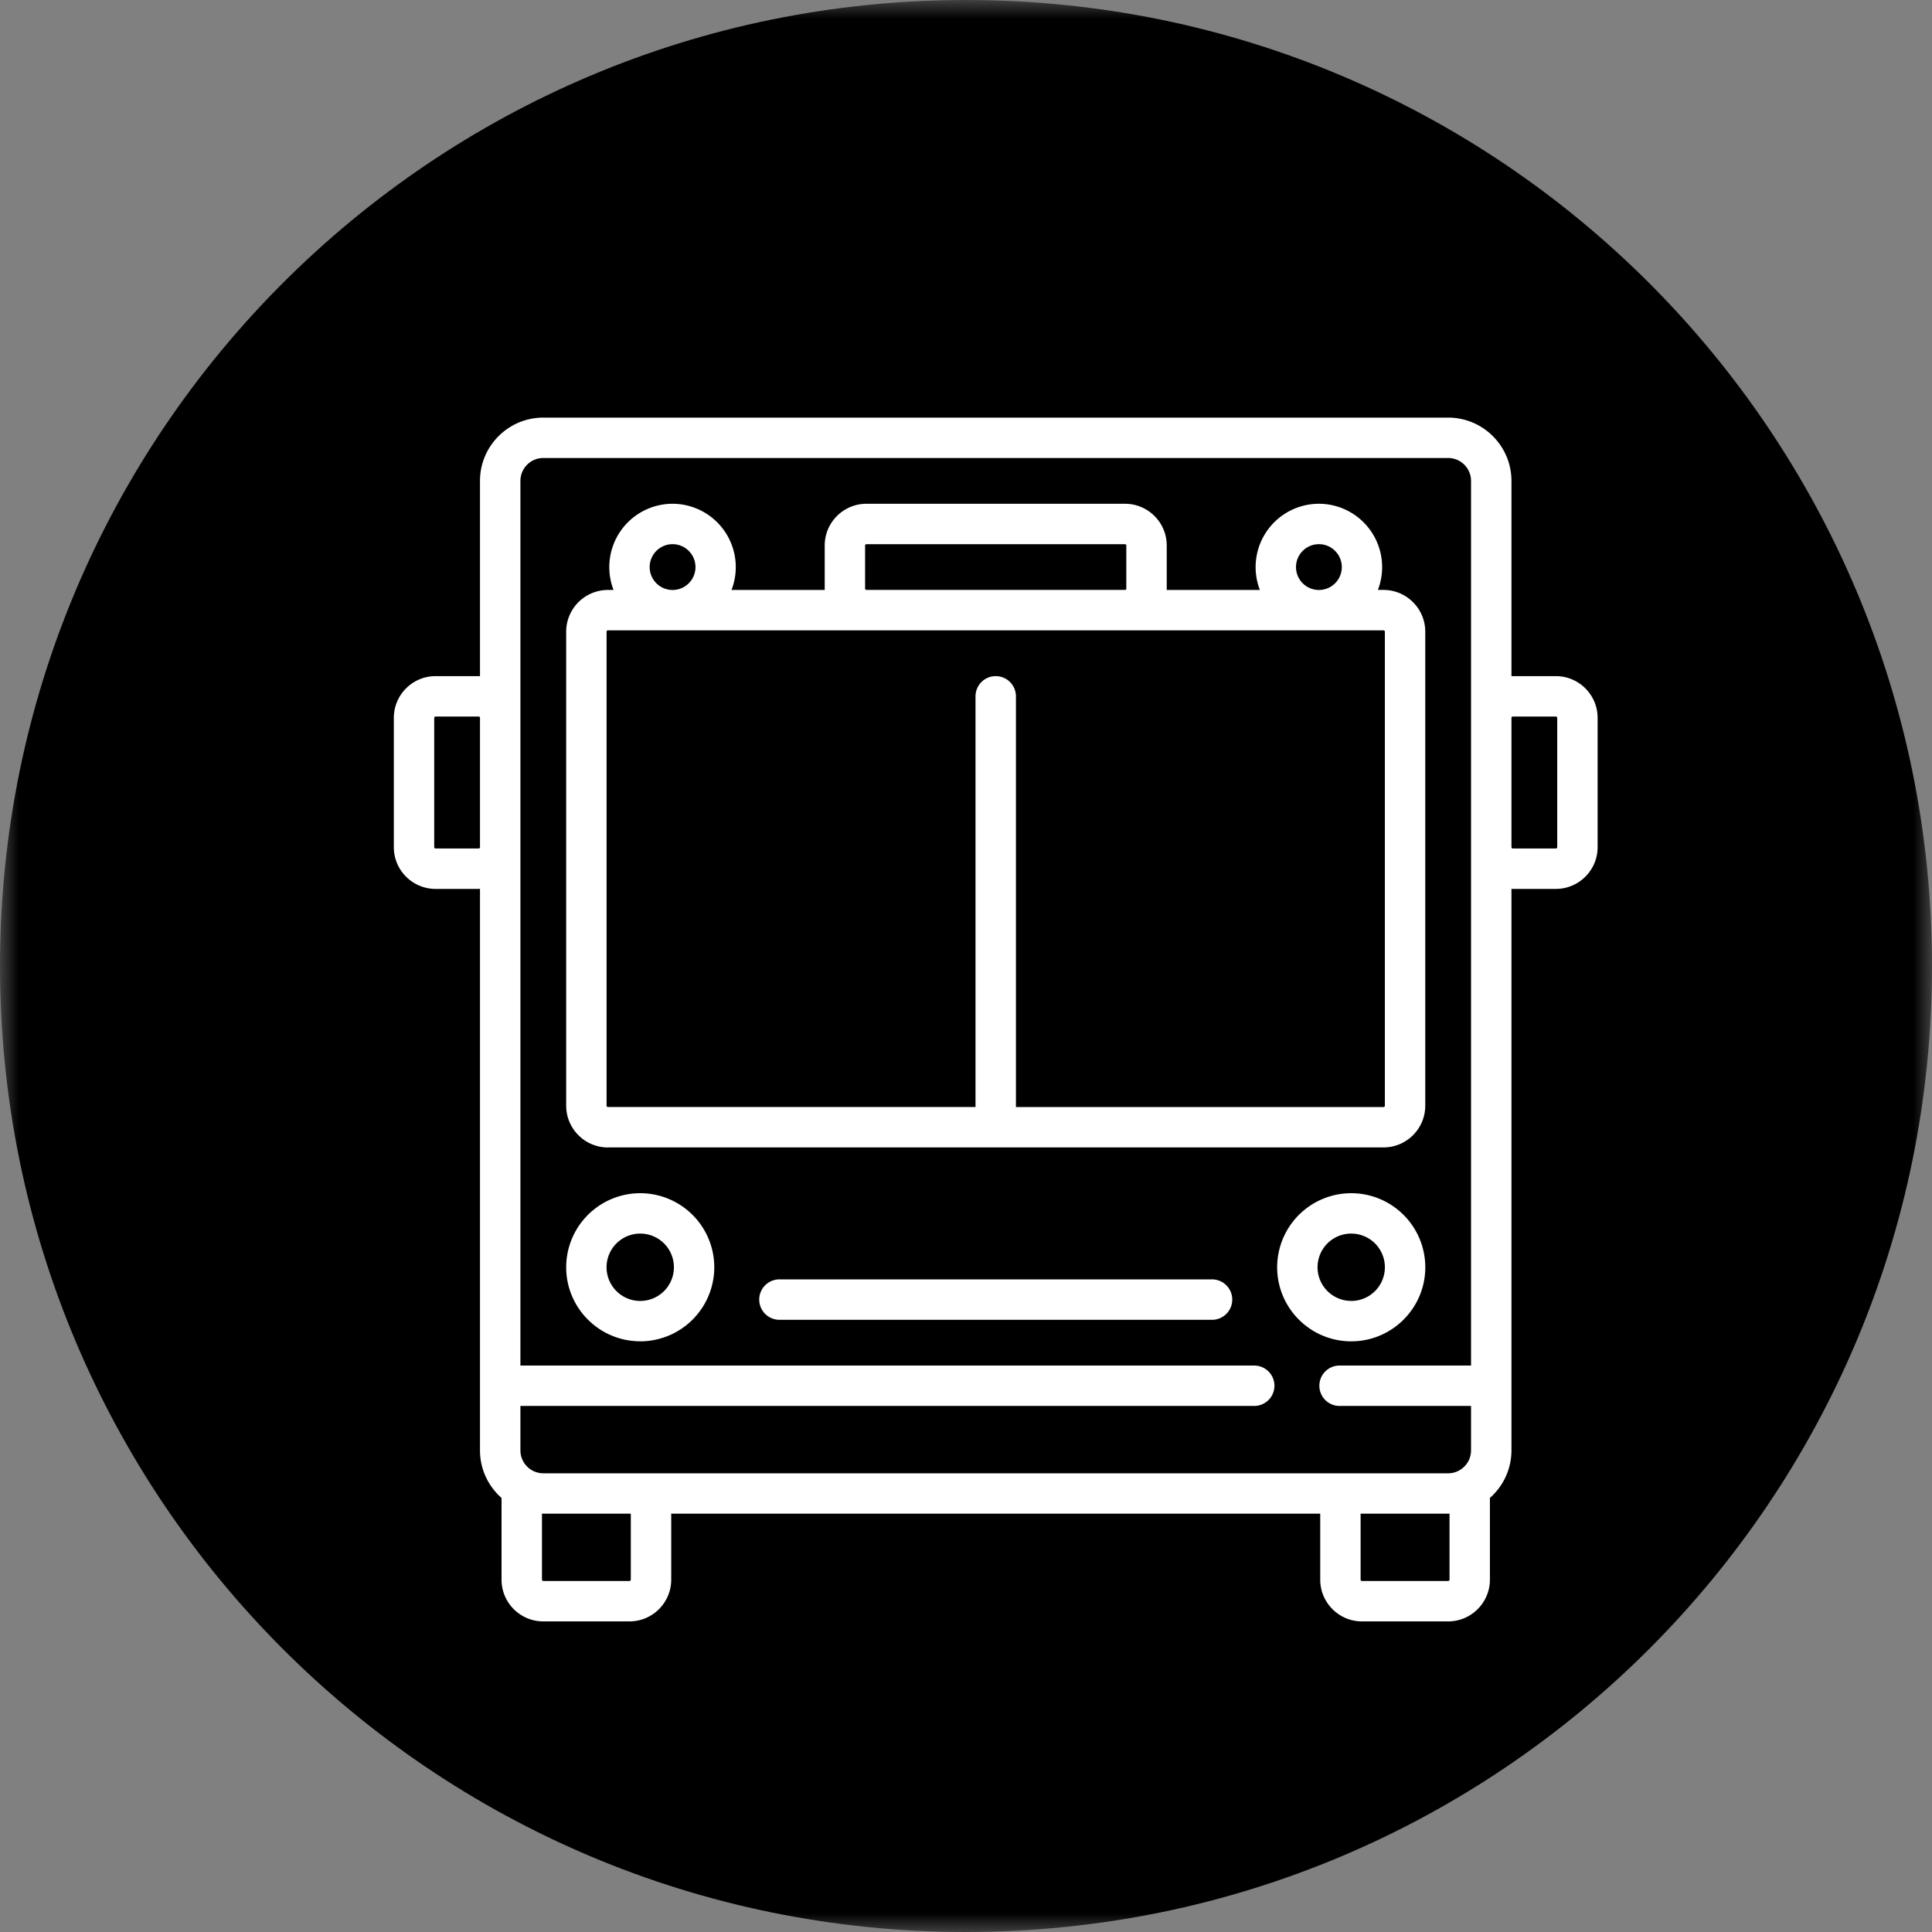 <svg xmlns="http://www.w3.org/2000/svg" xmlns:xlink="http://www.w3.org/1999/xlink" width="52" height="52" viewBox="0 0 52 52">
    <rect x="0" y="0" width="52" height="52" fill="#808080" stroke="none"/>
    <defs>
        <path id="a" d="M0 0h52v52H0z"/>
    </defs>
    <g fill="none" fill-rule="evenodd">
        <g>
            <mask id="b" fill="#fff">
                <use xlink:href="#a"/>
            </mask>
            <path fill="#000" d="M52 26c0 14.359-11.641 26-26 26C11.64 52 0 40.359 0 26 0 11.64 11.64 0 26 0c14.359 0 26 11.64 26 26" mask="url(#b)"/>
        </g>
        <path fill="#FFF" d="M17.232 33.202a.906.906 0 1 1 0 1.813.906.906 0 0 1 0-1.813m0 2.9a1.995 1.995 0 0 0 1.993-1.994 1.995 1.995 0 0 0-1.993-1.993 1.995 1.995 0 0 0-1.993 1.993c0 1.1.894 1.993 1.993 1.993M36.368 35.014a.906.906 0 1 1 0-1.812.906.906 0 0 1 0 1.813m0-2.9a1.995 1.995 0 0 0-1.993 1.993c0 1.1.894 1.994 1.993 1.994 1.1 0 1.994-.894 1.994-1.993a1.995 1.995 0 0 0-1.994-1.994M32.599 34.435H21.002a.544.544 0 1 0 0 1.087h11.597a.544.544 0 1 0 0-1.087M16.326 17.002c0-.02.017-.036.036-.036h20.876c.02 0 .036.016.036.036V29.76c0 .02-.016.036-.036.036h-9.894V18.742a.544.544 0 1 0-1.088 0v11.053h-9.894a.036.036 0 0 1-.036-.036V17.002zm1.16-1.739a.616.616 0 1 1 1.233 0 .616.616 0 0 1-1.233 0zm5.798.58v-1.16c0-.02.017-.036.037-.036h6.958c.02 0 .036.016.036.036v1.16c0 .02-.016.035-.036.035h-6.958a.037.037 0 0 1-.037-.036zm11.598-.58a.616.616 0 1 1 1.233 0 .616.616 0 0 1-1.233 0zm-18.52 15.62h20.876c.619 0 1.123-.504 1.123-1.124V17.002c0-.619-.504-1.124-1.123-1.124h-.152a1.705 1.705 0 0 0-1.588-2.319 1.705 1.705 0 0 0-1.588 2.32h-2.509l.002-.037v-1.159c0-.62-.504-1.124-1.124-1.124h-6.958c-.62 0-1.124.504-1.124 1.124v1.16l.002.035h-2.51a1.705 1.705 0 0 0-1.587-2.319 1.705 1.705 0 0 0-1.588 2.32h-.152c-.619 0-1.123.504-1.123 1.123V29.76c0 .62.504 1.124 1.123 1.124z"/>
        <path fill="#FFF" d="M41.913 22.801c0 .02-.017.036-.037.036h-1.159a.036.036 0 0 1-.036-.036v-3.479c0-.02.016-.037.036-.037h1.159c.02 0 .037.017.037.037v3.48zm-2.899 19.715c0 .02-.017.036-.037.036h-2.319a.037.037 0 0 1-.037-.036V40.74h2.393v1.776zm-22.036 0c0 .02-.016.036-.036.036h-2.319a.036.036 0 0 1-.036-.036V40.74l.036.001h2.355v1.776zm-4.095-19.679h-1.159a.037.037 0 0 1-.037-.036v-3.479c0-.02.017-.037.037-.037h1.159c.02 0 .036.017.036.037v3.48c0 .02-.016.035-.036.035zm1.124-9.894c0-.339.276-.616.616-.616h24.354c.34 0 .616.277.616.616v23.811h-3.515a.544.544 0 1 0 0 1.087h3.515v1.196c0 .34-.276.617-.616.617H14.623a.617.617 0 0 1-.616-.617v-1.196h19.751a.543.543 0 1 0 0-1.087H14.007v-23.81zm27.869 5.255h-1.159l-.036.002v-5.257c0-.939-.765-1.703-1.704-1.703H14.623c-.939 0-1.704.764-1.704 1.703V18.2l-.036-.002h-1.159c-.62 0-1.124.504-1.124 1.124v3.48c0 .62.504 1.123 1.124 1.123h1.159l.036-.002v15.114c0 .51.225.967.58 1.28v2.2c0 .62.504 1.123 1.124 1.123h2.319c.62 0 1.124-.504 1.124-1.124V40.74h17.468v1.776c0 .62.504 1.124 1.124 1.124h2.319c.62 0 1.124-.504 1.124-1.124v-2.2a1.7 1.7 0 0 0 .58-1.279V23.923l.036.002h1.159c.62 0 1.124-.504 1.124-1.124v-3.479c0-.62-.504-1.124-1.124-1.124z"/>
    </g>
</svg>
